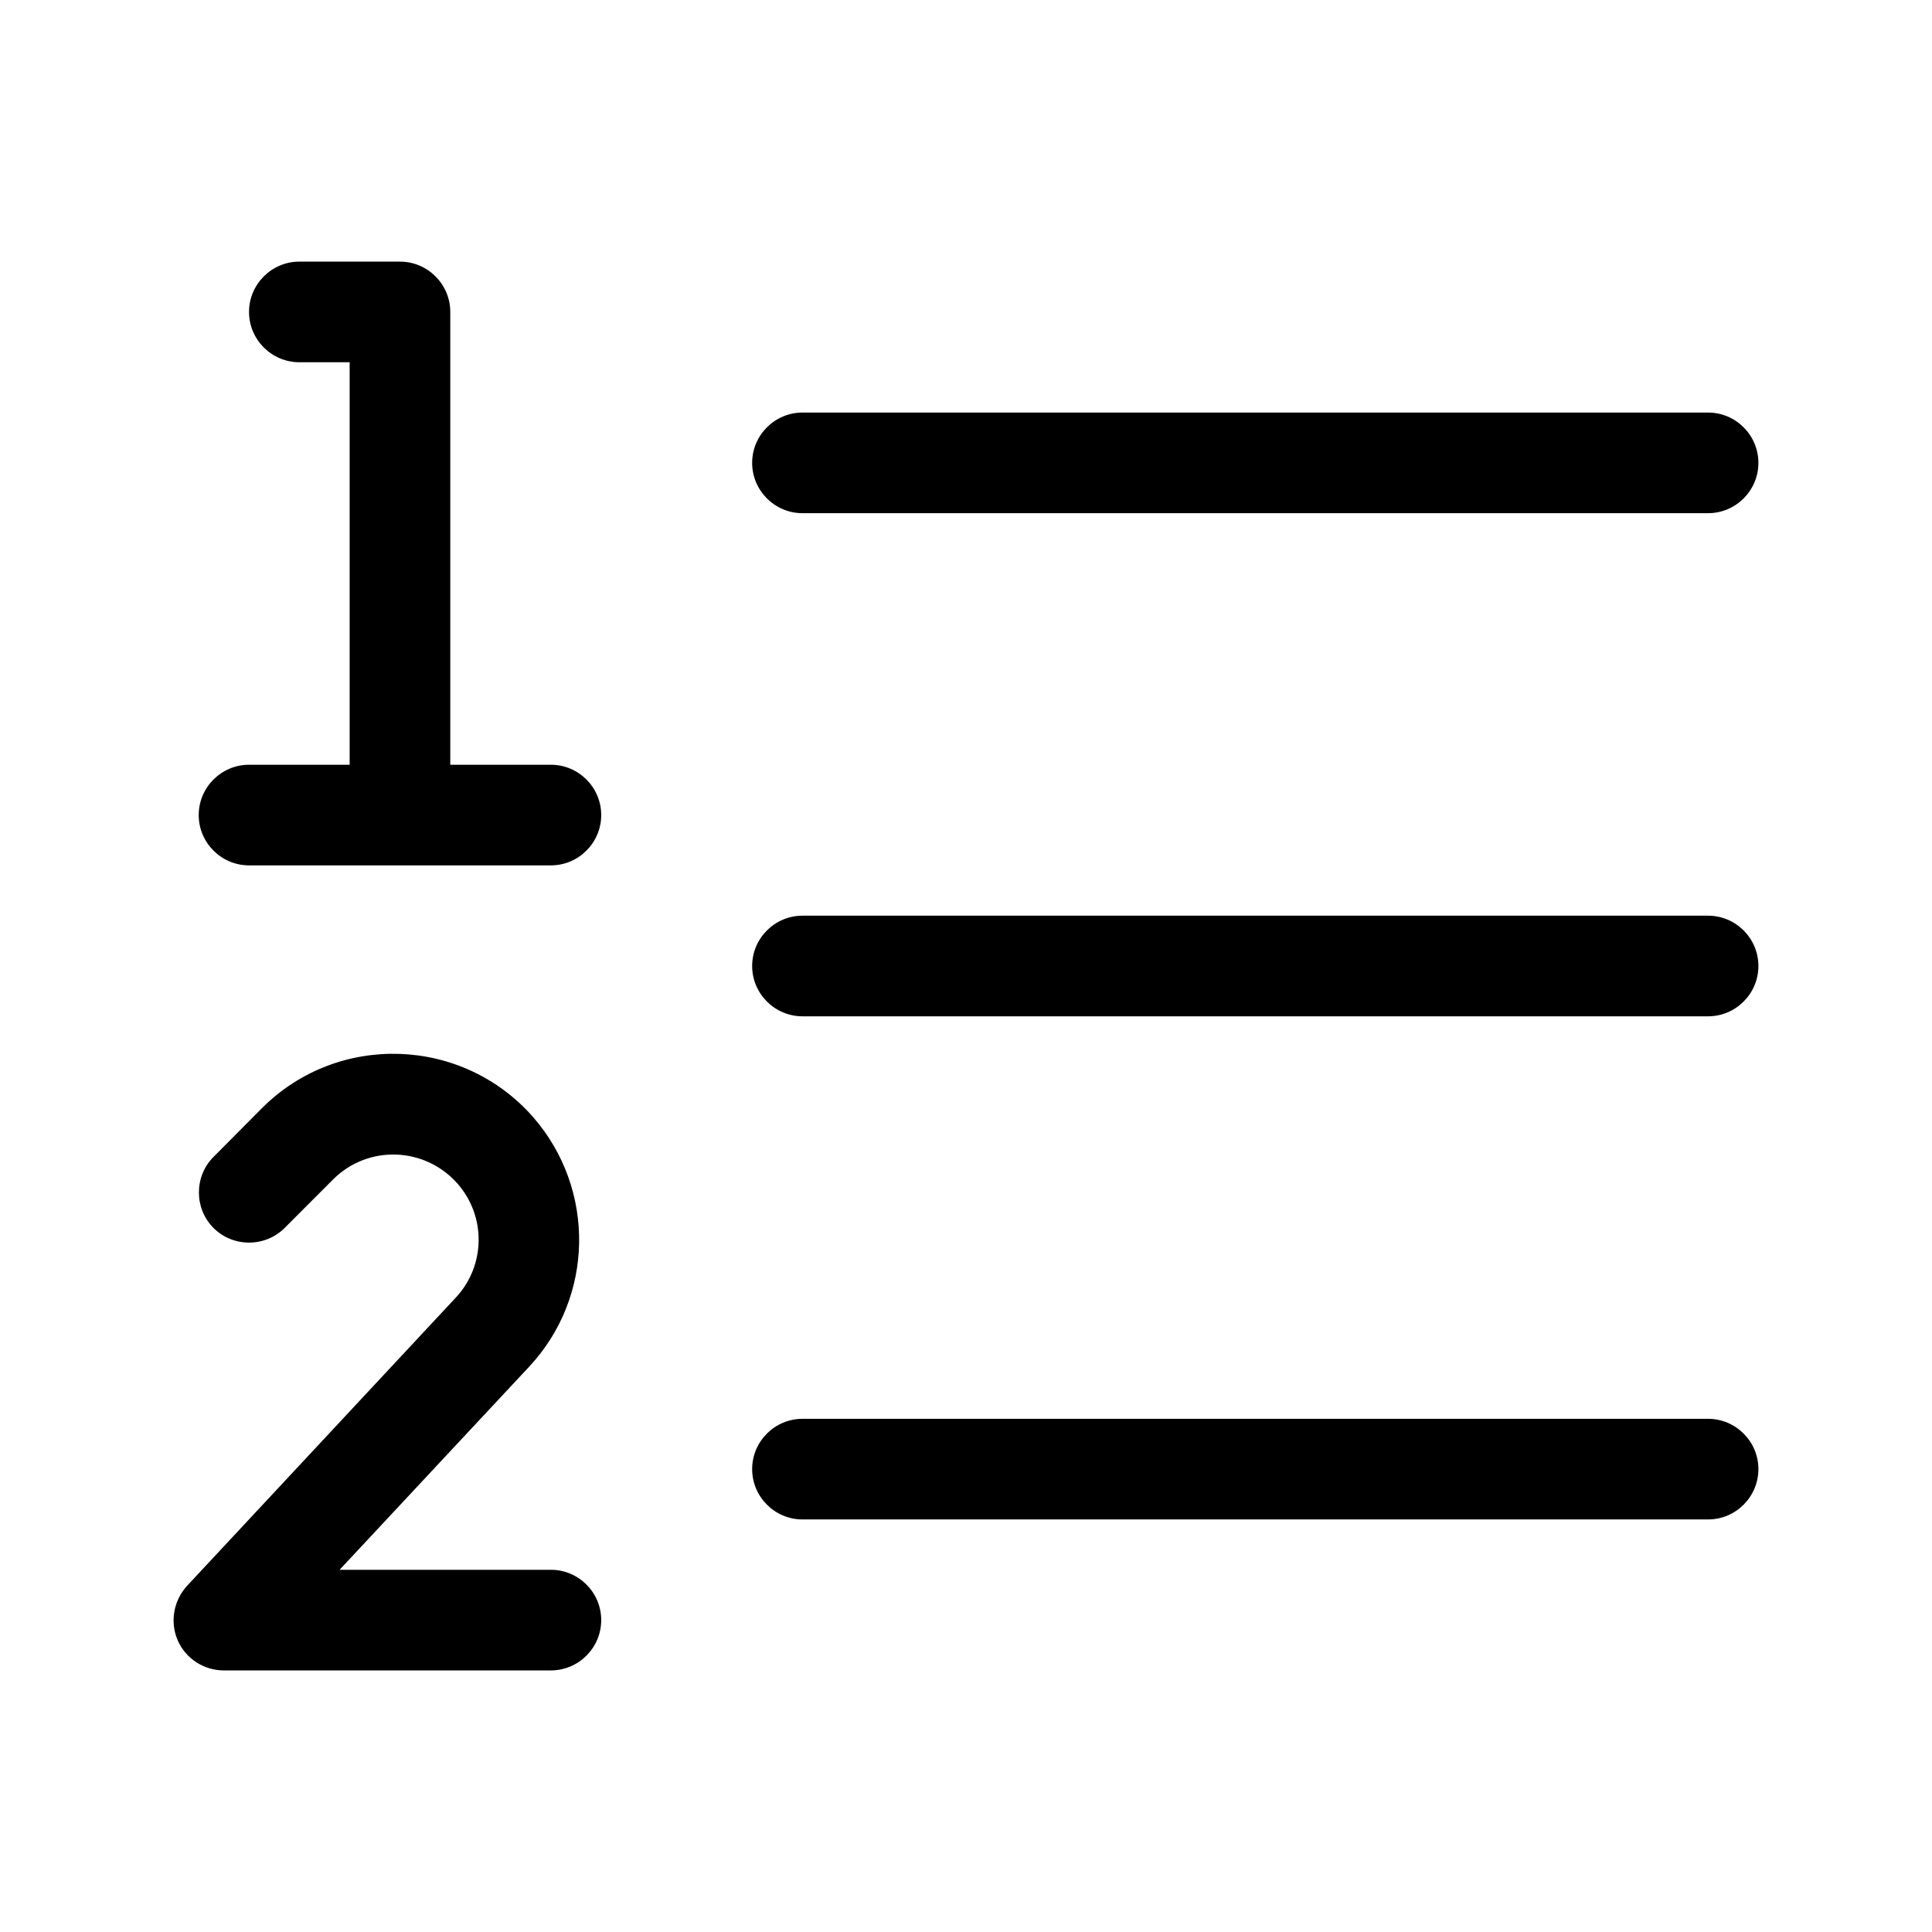 <svg viewBox="0 0 48 48" xmlns="http://www.w3.org/2000/svg"><path d="m6.187 7.75c0 .688.562 1.25 1.25 1.25h1.25v10h-2.5c-.688 0-1.25.562-1.25 1.25s.562 1.25 1.25 1.25h7.5c.688 0 1.25-.562 1.25-1.25s-.562-1.25-1.25-1.25h-2.5v-11.25c0-.688-.562-1.25-1.25-1.25h-2.5c-.688 0-1.25.562-1.25 1.25zm12.5 3.75c0 .688.562 1.25 1.25 1.25h22.5c.688 0 1.25-.562 1.25-1.25s-.562-1.25-1.25-1.25h-22.5c-.688 0-1.25.562-1.25 1.25zm0 12.5c0 .688.562 1.25 1.25 1.25h22.5c.688 0 1.25-.562 1.25-1.25s-.562-1.25-1.25-1.25h-22.5c-.688 0-1.25.562-1.25 1.25zm0 12.5c0 .688.562 1.25 1.25 1.25h22.5c.688 0 1.25-.562 1.25-1.25s-.562-1.25-1.25-1.25h-22.5c-.688 0-1.25.562-1.25 1.25zm-10.414-7.195c.867-.867 2.281-.82 3.094.102.719.82.695 2.047-.047 2.836l-6.672 7.156c-.336.367-.43.898-.234 1.352s.648.75 1.148.75h8.125c.688 0 1.25-.562 1.25-1.25s-.562-1.25-1.25-1.25h-5.25l4.711-5.047c1.617-1.734 1.656-4.406.102-6.195-1.758-2.008-4.852-2.117-6.742-.227l-1.203 1.211c-.484.484-.484 1.281 0 1.766.484.484 1.281.484 1.766 0z"/></svg>